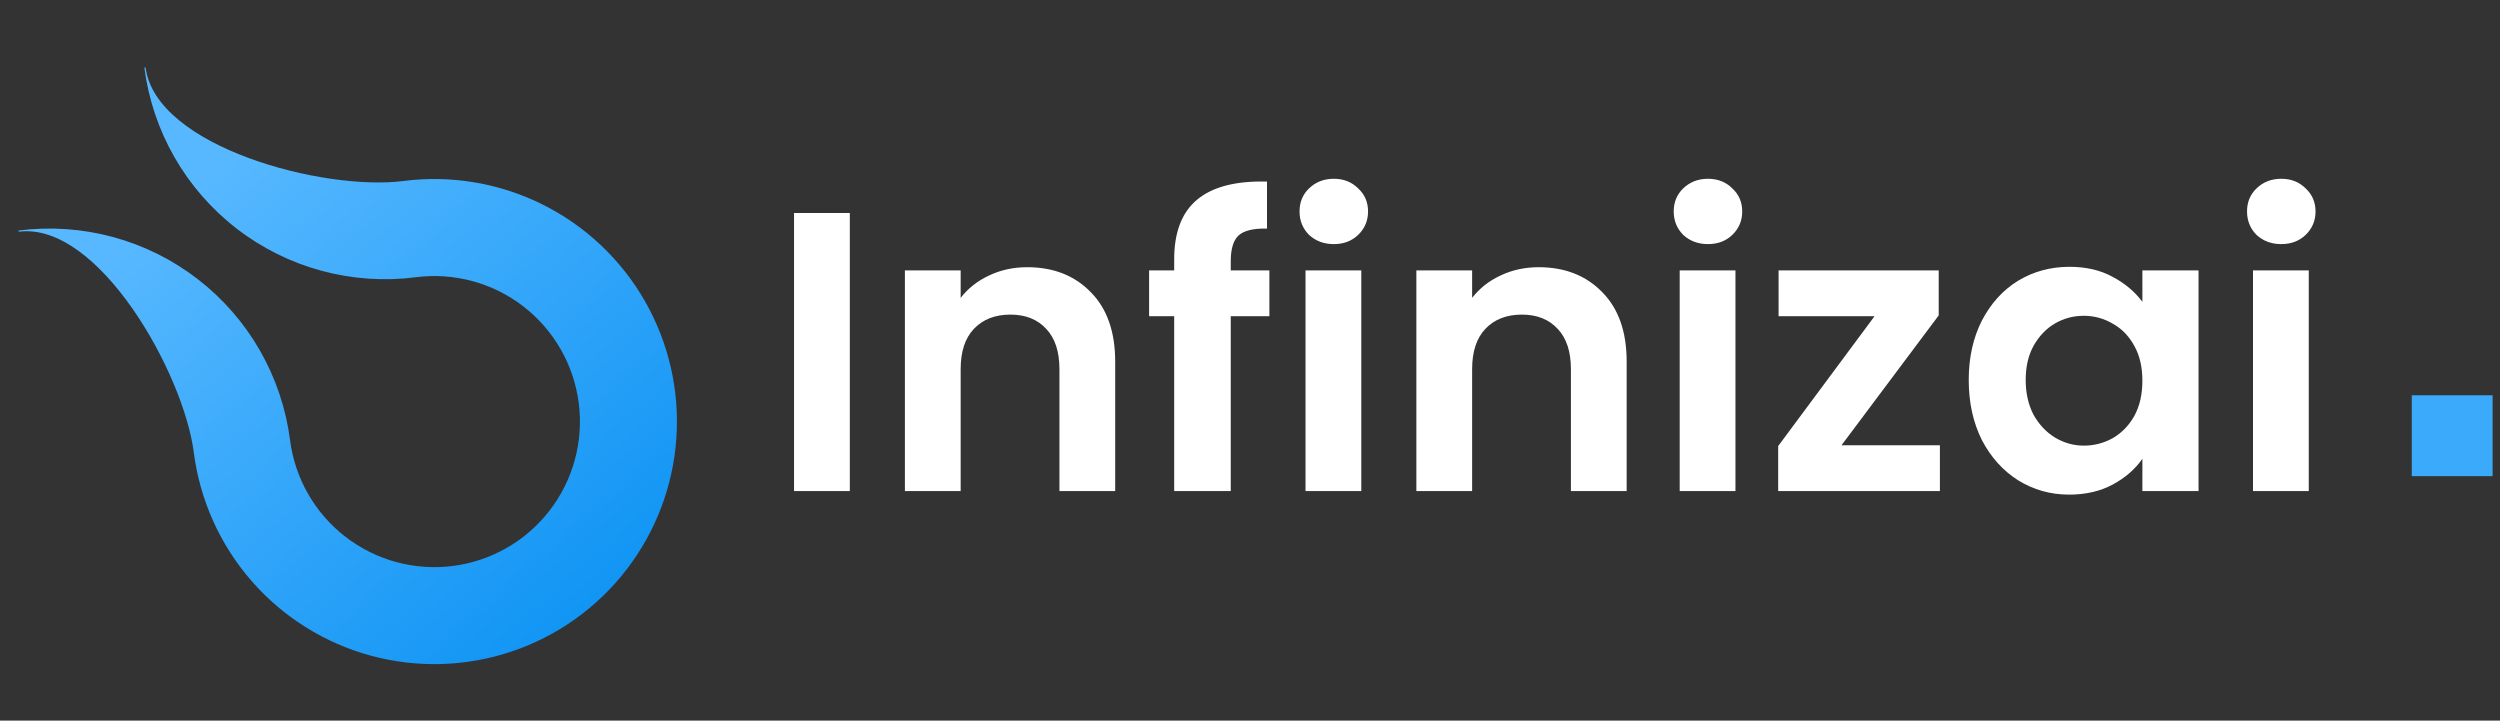 <svg width="170" height="49" viewBox="0 0 170 49" fill="none" xmlns="http://www.w3.org/2000/svg">
<rect x="0" y="0" width="170" height="49" fill="#333333" stroke="none"/>
<path d="M27.437 12.308C22.016 13.005 10.594 10.006 9.897 4.585L9.817 4.596C10.374 8.934 12.633 12.874 16.095 15.547C19.557 18.221 23.939 19.41 28.277 18.852C30.881 18.518 33.51 19.231 35.587 20.835C37.665 22.439 39.02 24.803 39.354 27.406C39.69 30.009 38.977 32.639 37.373 34.716C35.769 36.794 33.406 38.149 30.803 38.485C28.2 38.82 25.57 38.107 23.492 36.503C21.415 34.899 20.059 32.536 19.724 29.933C19.448 27.785 18.751 25.712 17.674 23.833C16.597 21.954 15.16 20.305 13.446 18.981C11.731 17.657 9.773 16.684 7.683 16.117C5.592 15.55 3.41 15.401 1.262 15.677L1.272 15.757C6.692 15.06 12.481 25.349 13.18 30.77L13.179 30.77C13.595 34.005 14.961 37.045 17.104 39.504C19.247 41.963 22.072 43.732 25.22 44.586C28.368 45.44 31.699 45.341 34.791 44.302C37.884 43.263 40.598 41.331 42.592 38.749C44.586 36.167 45.77 33.052 45.993 29.798C46.217 26.543 45.47 23.296 43.848 20.465C42.226 17.635 39.801 15.35 36.88 13.898C33.958 12.446 30.672 11.893 27.437 12.308Z" fill="url(#paint0_linear_2510_310)"/>
<path d="M57.787 14.486V33.391H53.995V14.486H57.787ZM69.848 18.17C71.635 18.17 73.08 18.738 74.181 19.876C75.283 20.995 75.833 22.566 75.833 24.588V33.391H72.042V25.103C72.042 23.911 71.744 23 71.148 22.368C70.552 21.718 69.74 21.393 68.71 21.393C67.663 21.393 66.833 21.718 66.219 22.368C65.623 23 65.325 23.911 65.325 25.103V33.391H61.533V18.386H65.325V20.255C65.831 19.605 66.472 19.099 67.248 18.738C68.042 18.359 68.909 18.17 69.848 18.17ZM86.318 21.501H83.691V33.391H79.845V21.501H78.139V18.386H79.845V17.628C79.845 15.786 80.369 14.432 81.416 13.566C82.463 12.699 84.043 12.293 86.156 12.347V15.543C85.235 15.524 84.594 15.678 84.233 16.003C83.872 16.328 83.691 16.915 83.691 17.763V18.386H86.318V21.501ZM90.698 16.599C90.03 16.599 89.471 16.391 89.019 15.976C88.586 15.543 88.369 15.01 88.369 14.378C88.369 13.746 88.586 13.222 89.019 12.807C89.471 12.374 90.03 12.157 90.698 12.157C91.366 12.157 91.917 12.374 92.35 12.807C92.802 13.222 93.028 13.746 93.028 14.378C93.028 15.01 92.802 15.543 92.35 15.976C91.917 16.391 91.366 16.599 90.698 16.599ZM92.567 18.386V33.391H88.775V18.386H92.567ZM104.628 18.17C106.415 18.17 107.86 18.738 108.961 19.876C110.063 20.995 110.613 22.566 110.613 24.588V33.391H106.822V25.103C106.822 23.911 106.524 23 105.928 22.368C105.332 21.718 104.52 21.393 103.49 21.393C102.443 21.393 101.613 21.718 100.999 22.368C100.403 23 100.105 23.911 100.105 25.103V33.391H96.313V18.386H100.105V20.255C100.61 19.605 101.251 19.099 102.028 18.738C102.822 18.359 103.689 18.17 104.628 18.17ZM116.142 16.599C115.474 16.599 114.914 16.391 114.463 15.976C114.029 15.543 113.813 15.01 113.813 14.378C113.813 13.746 114.029 13.222 114.463 12.807C114.914 12.374 115.474 12.157 116.142 12.157C116.81 12.157 117.361 12.374 117.794 12.807C118.245 13.222 118.471 13.746 118.471 14.378C118.471 15.01 118.245 15.543 117.794 15.976C117.361 16.391 116.81 16.599 116.142 16.599ZM118.011 18.386V33.391H114.219V18.386H118.011ZM125.223 30.276H131.913V33.391H120.917V30.33L127.471 21.501H120.944V18.386H131.832V21.447L125.223 30.276ZM133.874 25.834C133.874 24.318 134.172 22.972 134.768 21.799C135.381 20.625 136.203 19.722 137.232 19.09C138.279 18.459 139.444 18.143 140.726 18.143C141.845 18.143 142.82 18.368 143.651 18.82C144.5 19.271 145.177 19.84 145.682 20.526V18.386H149.501V33.391H145.682V31.197C145.195 31.901 144.518 32.488 143.651 32.957C142.802 33.409 141.818 33.634 140.699 33.634C139.435 33.634 138.279 33.309 137.232 32.659C136.203 32.009 135.381 31.097 134.768 29.924C134.172 28.732 133.874 27.369 133.874 25.834ZM145.682 25.888C145.682 24.968 145.502 24.182 145.14 23.532C144.779 22.864 144.292 22.359 143.678 22.015C143.064 21.654 142.405 21.474 141.701 21.474C140.997 21.474 140.347 21.645 139.751 21.988C139.155 22.331 138.668 22.837 138.288 23.505C137.927 24.155 137.747 24.931 137.747 25.834C137.747 26.737 137.927 27.532 138.288 28.218C138.668 28.886 139.155 29.4 139.751 29.761C140.365 30.122 141.015 30.303 141.701 30.303C142.405 30.303 143.064 30.131 143.678 29.788C144.292 29.427 144.779 28.922 145.14 28.272C145.502 27.604 145.682 26.809 145.682 25.888ZM155.127 16.599C154.459 16.599 153.899 16.391 153.448 15.976C153.015 15.543 152.798 15.01 152.798 14.378C152.798 13.746 153.015 13.222 153.448 12.807C153.899 12.374 154.459 12.157 155.127 12.157C155.795 12.157 156.346 12.374 156.779 12.807C157.231 13.222 157.456 13.746 157.456 14.378C157.456 15.01 157.231 15.543 156.779 15.976C156.346 16.391 155.795 16.599 155.127 16.599ZM156.996 18.386V33.391H153.204V18.386H156.996Z" fill="white"/>
<path d="M169.498 26.88H164V32.378H169.498V26.88Z" fill="#3BAAFB"/>
<defs>
<linearGradient id="paint0_linear_2510_310" x1="16.303" y1="10.096" x2="49.29" y2="48.032" gradientUnits="userSpaceOnUse">
<stop stop-color="#57B8FF"/>
<stop offset="0.941" stop-color="#038EF2"/>
<stop offset="1" stop-color="white" stop-opacity="0"/>
</linearGradient>
</defs>
</svg>
